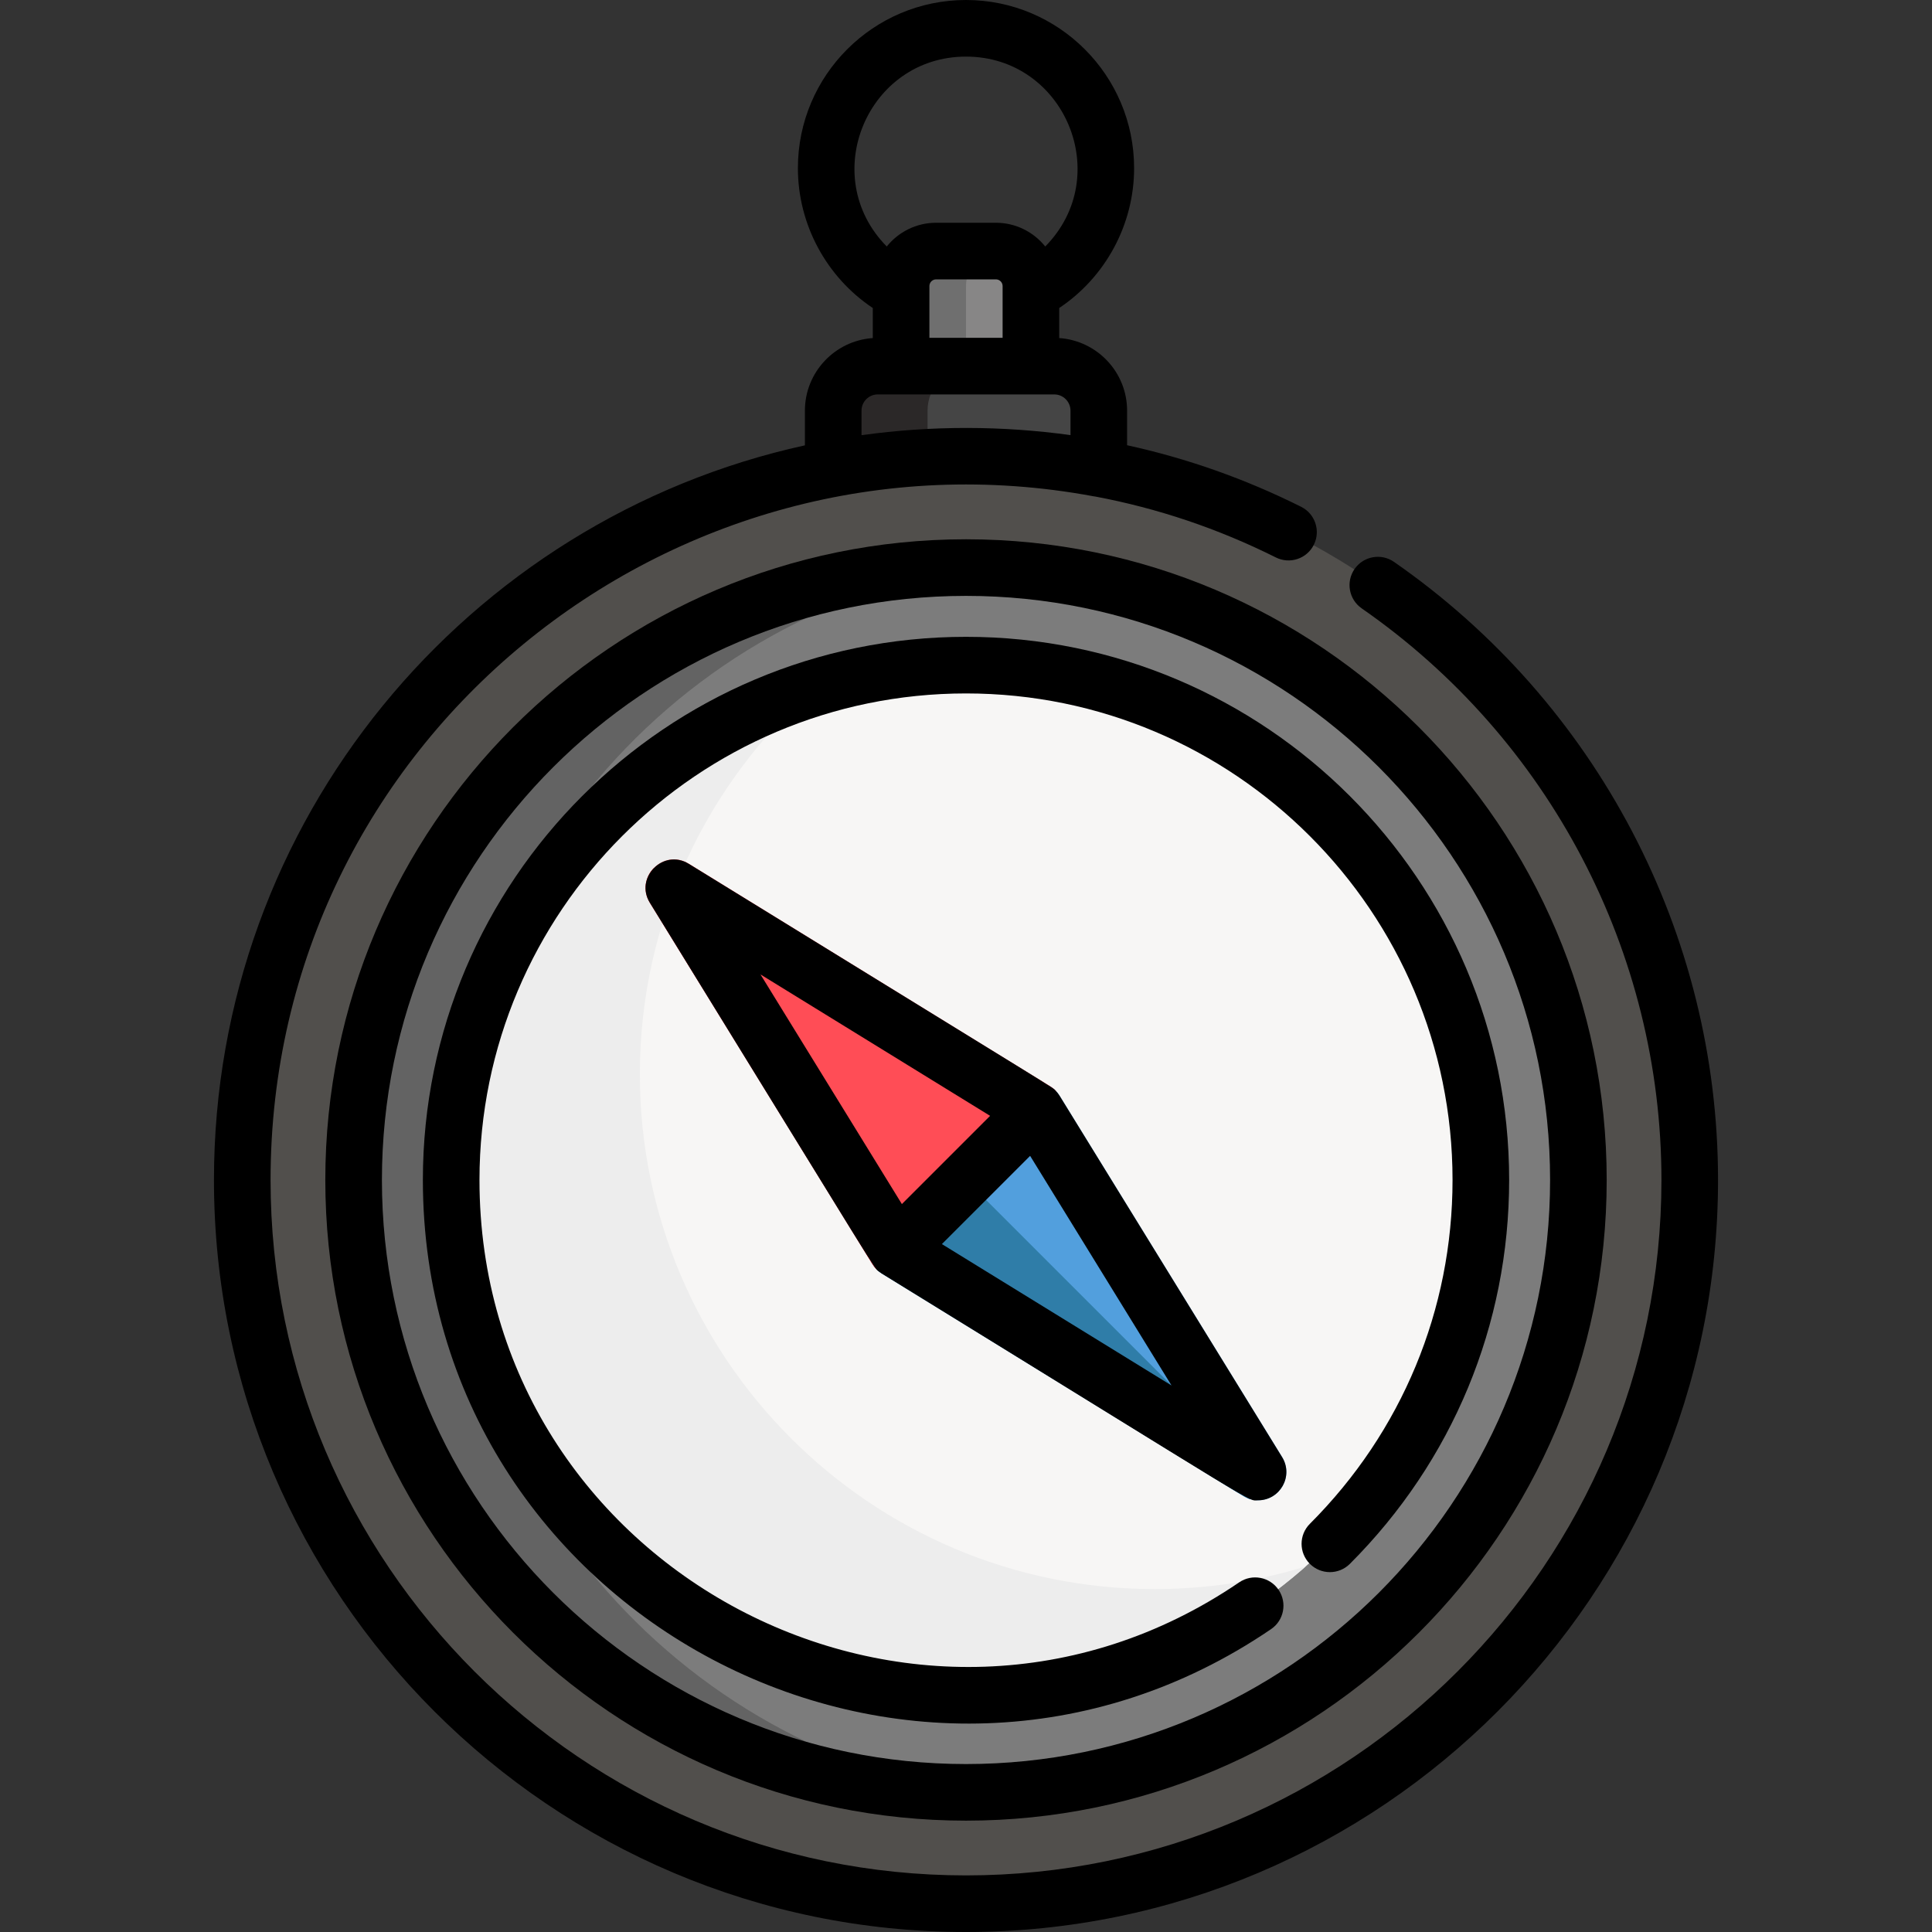 <?xml version="1.0" encoding="iso-8859-1"?>
<!-- Generator: Adobe Illustrator 19.0.0, SVG Export Plug-In . SVG Version: 6.00 Build 0)  -->
<svg xmlns="http://www.w3.org/2000/svg" xmlns:xlink="http://www.w3.org/1999/xlink" version="1.1" id="Capa_1" x="0px" y="0px" viewBox="0 0 511.999 511.999" style="enable-background:new 0 0 511.999 511.999;" xml:space="preserve">
<rect x="0" y="0" width="511.999" height="511.999" fill="#333333" stroke="none"/>
<path style="fill:#878686;" d="M273.202,100.01V75.796c0-5.124-4.152-9.278-9.276-9.278h-15.851c-5.123,0-9.276,4.153-9.276,9.278  v24.214H273.202z"/>
<path style="fill:#6F6F6F;" d="M264.601,66.552c-0.718-0.053,0.753-0.034-16.526-0.034c-5.123,0-9.276,4.153-9.276,9.278v24.214  h17.201V75.796C256,70.899,259.794,66.899,264.601,66.552z"/>
<path style="fill:#454545;" d="M291.191,127.136v-18.322c0-6.519-5.284-11.804-11.804-11.804h-46.775  c-6.519,0-11.804,5.284-11.804,11.804v18.322C244.05,122.808,267.919,122.802,291.191,127.136z"/>
<path style="fill:#2B2828;" d="M245.811,108.814c0-6.519,5.284-11.804,11.804-11.804h-25.001c-6.519,0-11.804,5.284-11.804,11.804  v18.322c8.166-1.521,16.512-2.518,25.002-2.968V108.814z"/>
<path style="fill:#7C7C7C;" d="M256,147.833c-90.902,0-164.853,73.953-164.853,164.854c0,90.899,73.951,164.852,164.853,164.852  c90.901,0,164.854-73.953,164.854-164.852C420.854,221.786,346.9,147.833,256,147.833z"/>
<path style="fill:#636363;" d="M119.565,312.687c0-86.112,66.371-157.005,150.643-164.235  c-96.678-8.303-179.062,68.188-179.062,164.235c0,96.055,82.392,172.534,179.062,164.233  C185.935,469.69,119.565,398.797,119.565,312.687z"/>
<path style="fill:#F7F6F5;" d="M256,176.251c-75.232,0-136.435,61.205-136.435,136.436c0,75.23,61.204,136.434,136.435,136.434  c75.231,0,136.436-61.205,136.436-136.434C392.436,237.455,331.23,176.251,256,176.251z"/>
<path style="fill:#EDEDED;" d="M306.003,421.12c-75.232,0-136.435-61.205-136.435-136.434c0-40.775,17.986-77.425,46.434-102.447  c-55.774,17.136-96.437,69.131-96.437,130.449c0,117.16,138.661,179.65,226.437,102.446  C333.346,419.02,319.915,421.12,306.003,421.12z"/>
<path style="fill:#514F4C;" d="M256,504.484c-105.758,0-191.798-86.039-191.798-191.797c0-105.758,86.039-191.799,191.798-191.799  c105.757,0,191.798,86.04,191.798,191.799C447.798,418.444,361.757,504.484,256,504.484z M256,150.398  c-89.486,0-162.289,72.801-162.289,162.289c0,89.485,72.802,162.288,162.289,162.288c89.487,0,162.289-72.802,162.289-162.288  C418.289,223.2,345.487,150.398,256,150.398z"/>
<path style="fill:#529FDD;" d="M339.781,386.149l-58.992-95.799c-0.01-0.017-0.023-0.031-0.033-0.048  c-0.082-0.13-0.174-0.252-0.263-0.377c-0.075-0.104-0.147-0.214-0.227-0.314c-0.091-0.115-0.193-0.221-0.291-0.33  c-0.09-0.101-0.176-0.204-0.271-0.299c-0.1-0.101-0.209-0.191-0.315-0.285c-0.103-0.094-0.204-0.189-0.313-0.276  c-0.106-0.085-0.222-0.16-0.333-0.24c-0.118-0.084-0.234-0.172-0.357-0.249c-0.018-0.011-0.033-0.024-0.05-0.035l-0.386-0.238  l-47.191,46.628l0.453,0.735c0.01,0.017,0.024,0.031,0.034,0.048c0.08,0.128,0.17,0.248,0.258,0.371  c0.077,0.107,0.149,0.219,0.232,0.321c0.088,0.11,0.186,0.212,0.279,0.317c0.094,0.104,0.184,0.213,0.283,0.313  c0.093,0.093,0.194,0.176,0.291,0.264c0.112,0.102,0.222,0.205,0.339,0.299c0.094,0.075,0.196,0.141,0.294,0.212  c0.132,0.095,0.262,0.192,0.399,0.278c0.015,0.01,0.028,0.022,0.043,0.03l95.797,58.994c2.958,1.822,6.779,1.374,9.237-1.082  C341.155,392.929,341.603,389.108,339.781,386.149z"/>
<path style="fill:#2F7DA8;" d="M230.758,334.286l0.453,0.735c0.01,0.017,0.024,0.031,0.034,0.048c0.08,0.128,0.17,0.248,0.258,0.371  c0.077,0.107,0.149,0.219,0.232,0.321c0.088,0.11,0.186,0.212,0.279,0.317c0.094,0.104,0.184,0.213,0.283,0.313  c0.093,0.093,0.194,0.176,0.291,0.264c0.112,0.102,0.222,0.205,0.339,0.299c0.094,0.075,0.196,0.141,0.294,0.212  c0.132,0.095,0.262,0.192,0.399,0.278c0.015,0.01,0.028,0.022,0.043,0.03c102.448,63.09,96.208,59.423,97.778,59.846l7.255-1.934  l-84.379-84.38L230.758,334.286z"/>
<g>
	<path style="fill:#FF4D56;" d="M279.705,288.982c-0.1-0.101-0.209-0.191-0.315-0.285c-0.103-0.094-0.204-0.189-0.313-0.276   c-0.106-0.085-0.222-0.16-0.333-0.24c-0.118-0.084-0.234-0.172-0.357-0.249c-0.018-0.011-0.033-0.024-0.05-0.035l-95.797-58.992   c-6.709-4.127-14.441,3.626-10.32,10.32l58.992,95.797c0.01,0.017,0.024,0.031,0.034,0.048c0.08,0.128,0.17,0.248,0.258,0.371   c0.077,0.107,0.149,0.219,0.232,0.321c0.088,0.11,0.186,0.212,0.279,0.317c0.094,0.104,0.184,0.213,0.283,0.313l47.679-47.11   C279.886,289.181,279.8,289.078,279.705,288.982z"/>
	<path style="fill:#FF4D56;" d="M172.218,239.224l58.992,95.797c0.01,0.017,0.024,0.031,0.034,0.048   c0.08,0.128,0.17,0.248,0.258,0.371c0.077,0.107,0.149,0.219,0.232,0.321c0.088,0.11,0.186,0.212,0.279,0.317   c0.094,0.104,0.184,0.213,0.283,0.313l23.846-23.561l-82.841-82.842C170.845,232.445,170.397,236.266,172.218,239.224z"/>
</g>
<path d="M112.065,312.703c0,115.369,129.712,183.806,224.787,119.028c3.424-2.333,4.308-6.998,1.976-10.422  c-2.333-3.423-6.998-4.308-10.422-1.976c-85.228,58.071-201.339-3.365-201.339-106.63c0-71.095,57.839-128.936,128.935-128.936  s128.936,57.841,128.936,128.936c0,34.381-13.428,66.743-37.809,91.124c-2.93,2.929-2.93,7.678-0.001,10.607  c2.929,2.929,7.678,2.93,10.608,0.001c27.216-27.215,42.204-63.344,42.204-101.732c0-79.367-64.569-143.937-143.937-143.937  C176.634,168.766,112.065,233.335,112.065,312.703z"/>
<path d="M86.21,312.703c0,93.622,76.168,169.788,169.789,169.788s169.79-76.167,169.79-169.788s-76.168-169.789-169.789-169.789  S86.21,219.08,86.21,312.703z M410.789,312.703c0,85.35-69.438,154.787-154.788,154.787s-154.788-69.438-154.788-154.787  c0-85.351,69.438-154.788,154.788-154.788S410.789,227.352,410.789,312.703z"/>
<path d="M369.419,148.901c-3.404-2.364-8.076-1.519-10.44,1.882c-2.362,3.402-1.521,8.076,1.882,10.439  c49.74,34.542,79.436,91.171,79.436,151.481c0,101.621-82.675,184.296-184.297,184.296S71.702,414.324,71.702,312.703  c0-116.348,106.123-202.03,218.115-181.178c0.145,0.027,0.289,0.042,0.434,0.06c16.548,3.112,32.559,8.494,47.863,16.144  c3.705,1.854,8.21,0.35,10.062-3.355c1.853-3.705,0.351-8.211-3.354-10.063c-14.81-7.403-30.232-12.84-46.131-16.319v-9.165  c0-10.201-7.958-18.556-17.989-19.237v-7.965c12.31-8.222,19.849-22.176,19.849-37.074C300.55,19.985,280.565,0,256,0  s-44.551,19.985-44.551,44.551c0,14.914,7.535,28.857,19.849,37.078v7.962c-10.031,0.681-17.989,9.037-17.989,19.237v9.193  C123.863,137.62,56.701,217.458,56.701,312.702c0,109.893,89.404,199.297,199.298,199.297s199.298-89.404,199.298-199.297  C455.299,247.48,423.194,186.245,369.419,148.901z M265.701,89.525H246.3V75.812c0-0.98,0.797-1.777,1.775-1.777h15.851  c0.978,0,1.775,0.797,1.775,1.777V89.525z M256,15.001c26.072,0,39.462,31.592,21,50.324c-3.077-3.83-7.791-6.291-13.075-6.291  h-15.851c-5.283,0-9.997,2.461-13.075,6.29C216.555,46.619,229.906,15.001,256,15.001z M228.31,115.332v-6.503  c0-2.372,1.931-4.303,4.303-4.303c9.102,0,36.161,0,46.774,0c2.372,0,4.303,1.931,4.303,4.303v6.481  C265.75,112.824,246.936,112.726,228.31,115.332z"/>
<path d="M280.755,290.317c-0.079-0.126-0.169-0.245-0.255-0.366c-0.078-0.109-0.151-0.221-0.234-0.325  c-0.089-0.112-0.188-0.215-0.284-0.322c-0.092-0.103-0.181-0.21-0.278-0.307c-1.1-1.1,5.366,3.063-97.166-60.077  c-6.719-4.132-14.433,3.64-10.32,10.32c62.84,102.045,59.203,96.532,60.709,97.73c0.08,0.064,0.626,0.452,0.737,0.52  c103.361,63.652,96.698,60.108,99.727,60.108c5.845,0,9.472-6.428,6.39-11.434l-58.992-95.799  C280.779,290.349,280.766,290.334,280.755,290.317z M262.386,295.708l-23.379,23.379l-37.473-60.853L262.386,295.708z   M249.614,329.695l23.379-23.379l37.473,60.855L249.614,329.695z"/>
<g>
</g>
<g>
</g>
<g>
</g>
<g>
</g>
<g>
</g>
<g>
</g>
<g>
</g>
<g>
</g>
<g>
</g>
<g>
</g>
<g>
</g>
<g>
</g>
<g>
</g>
<g>
</g>
<g>
</g>
</svg>

